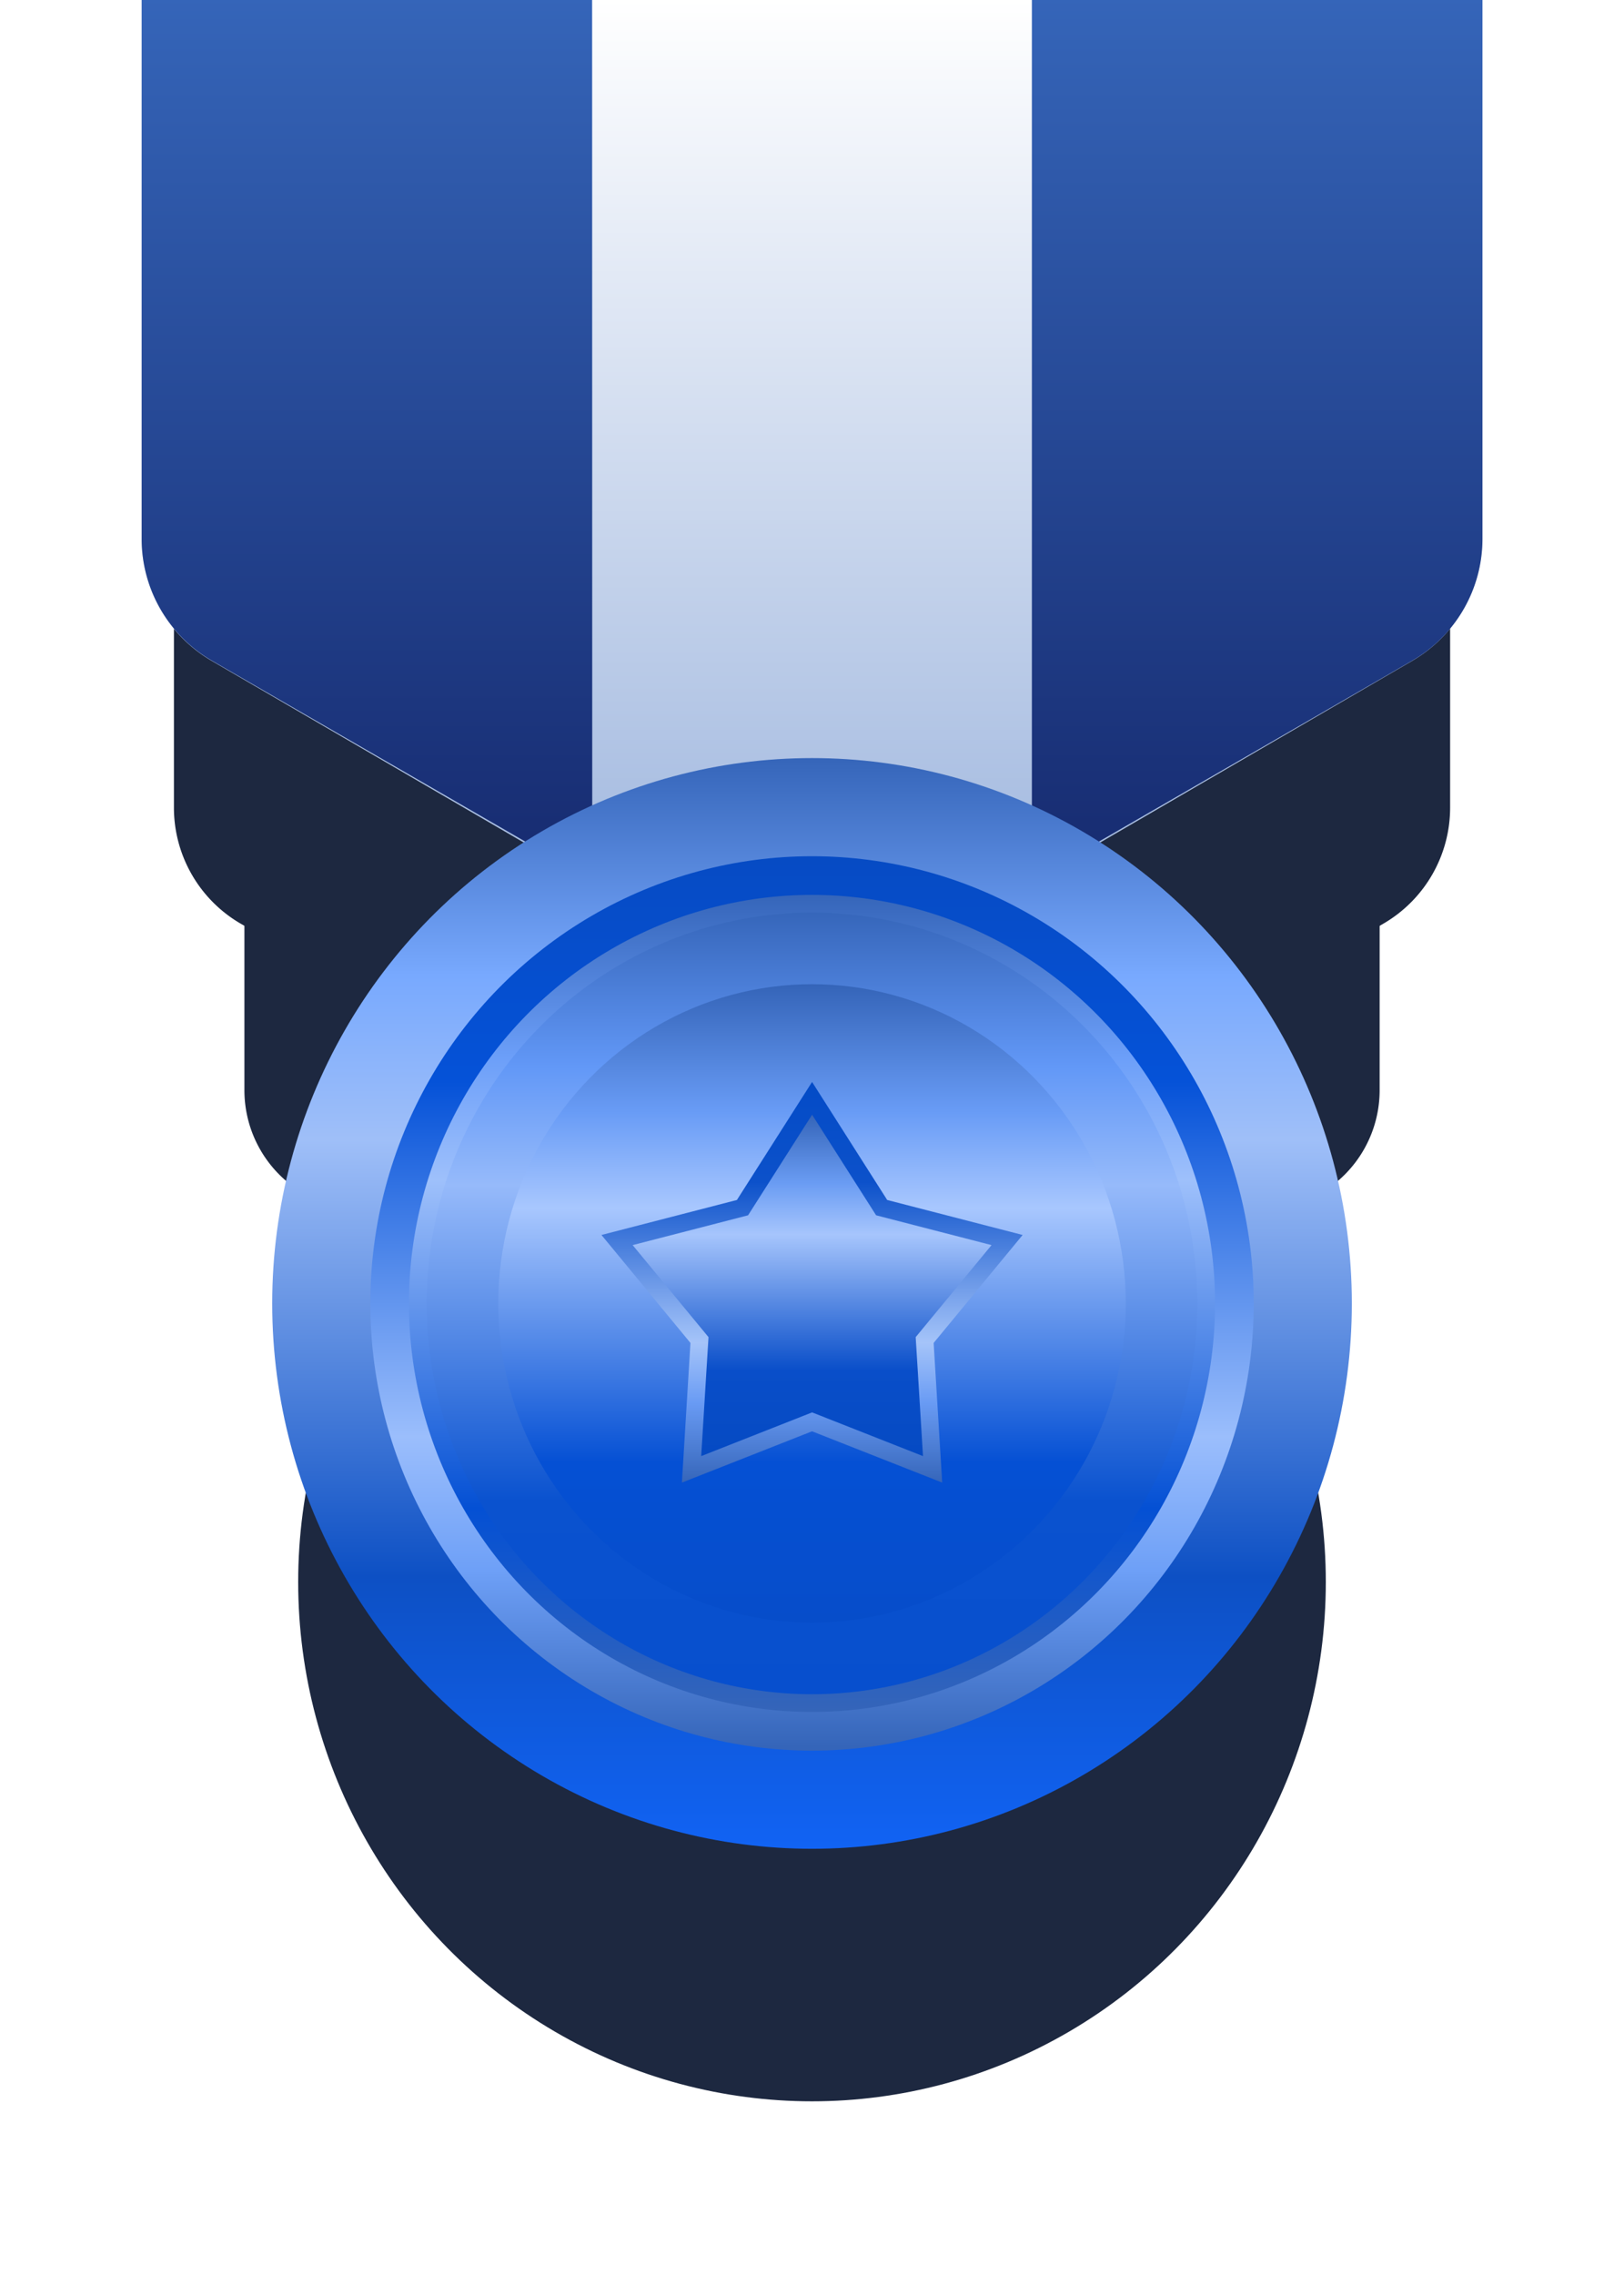 <svg xmlns="http://www.w3.org/2000/svg" xmlns:xlink="http://www.w3.org/1999/xlink" width="70.04" height="98.087" viewBox="0 0 70.04 98.087">
  <defs>
    <filter id="Path_7518" x="3.041" y="15.919" width="63.959" height="55.817" filterUnits="userSpaceOnUse">
      <feOffset dy="12" input="SourceAlpha"/>
      <feGaussianBlur stdDeviation="2.5" result="blur"/>
      <feFlood flood-color="#101d2d" flood-opacity="0.651"/>
      <feComposite operator="in" in2="blur"/>
      <feComposite in="SourceGraphic"/>
    </filter>
    <linearGradient id="linear-gradient" x1="0.5" x2="0.5" y2="1" gradientUnits="objectBoundingBox">
      <stop offset="0" stop-color="#fff"/>
      <stop offset="1" stop-color="#95afdb"/>
    </linearGradient>
    <filter id="Path_7522" x="0" y="1.387" width="70.04" height="60.285" filterUnits="userSpaceOnUse">
      <feOffset dy="12" input="SourceAlpha"/>
      <feGaussianBlur stdDeviation="2.5" result="blur-2"/>
      <feFlood flood-color="#101d2d" flood-opacity="0.651"/>
      <feComposite operator="in" in2="blur-2"/>
      <feComposite in="SourceGraphic"/>
    </filter>
    <linearGradient id="linear-gradient-3" x1="0.5" x2="0.5" y2="1" gradientUnits="objectBoundingBox">
      <stop offset="0" stop-color="#3565b9"/>
      <stop offset="1" stop-color="#162a6f"/>
    </linearGradient>
    <filter id="Ellipse_593" x="5.361" y="33.806" width="59.319" height="64.282" filterUnits="userSpaceOnUse">
      <feOffset dy="12" input="SourceAlpha"/>
      <feGaussianBlur stdDeviation="2.5" result="blur-3"/>
      <feFlood flood-color="#101d2d" flood-opacity="0.651"/>
      <feComposite operator="in" in2="blur-3"/>
      <feComposite in="SourceGraphic"/>
    </filter>
    <linearGradient id="linear-gradient-5" x1="0.5" x2="0.5" y2="1" gradientUnits="objectBoundingBox">
      <stop offset="0" stop-color="#3565b9"/>
      <stop offset="0.2" stop-color="#78a9fe"/>
      <stop offset="0.35" stop-color="#9fbff8"/>
      <stop offset="0.75" stop-color="#0d50c4"/>
      <stop offset="1" stop-color="#1163f4"/>
    </linearGradient>
    <linearGradient id="linear-gradient-6" x1="0.5" y1="1" x2="0.5" gradientUnits="objectBoundingBox">
      <stop offset="0" stop-color="#3565b9"/>
      <stop offset="0.2" stop-color="#6ea0f7"/>
      <stop offset="0.35" stop-color="#9bbefc"/>
      <stop offset="0.75" stop-color="#0552d8"/>
      <stop offset="1" stop-color="#064bc4"/>
    </linearGradient>
    <linearGradient id="linear-gradient-7" x1="0.5" x2="0.5" y2="1" gradientUnits="objectBoundingBox">
      <stop offset="0" stop-color="#3565b9"/>
      <stop offset="0.2" stop-color="#6c9ff9"/>
      <stop offset="0.35" stop-color="#9ec0fb"/>
      <stop offset="0.75" stop-color="#0450d4"/>
      <stop offset="1" stop-color="#3565b9"/>
    </linearGradient>
    <linearGradient id="linear-gradient-8" x1="0.5" x2="0.5" y2="1" gradientUnits="objectBoundingBox">
      <stop offset="0" stop-color="#3565b9"/>
      <stop offset="0.2" stop-color="#6298f7"/>
      <stop offset="0.35" stop-color="#96bafa"/>
      <stop offset="0.75" stop-color="#0a52cf"/>
      <stop offset="1" stop-color="#074fce"/>
    </linearGradient>
    <linearGradient id="linear-gradient-9" x1="0.5" x2="0.5" y2="1" gradientUnits="objectBoundingBox">
      <stop offset="0" stop-color="#3565b9"/>
      <stop offset="0.2" stop-color="#699cf6"/>
      <stop offset="0.35" stop-color="#a8c7fe"/>
      <stop offset="0.75" stop-color="#0550d4"/>
      <stop offset="1" stop-color="#064dca"/>
    </linearGradient>
    <linearGradient id="linear-gradient-10" x1="0.5" y1="1" x2="0.5" gradientUnits="objectBoundingBox">
      <stop offset="0" stop-color="#3565b9"/>
      <stop offset="0.2" stop-color="#699bf4"/>
      <stop offset="0.35" stop-color="#a5c4f9"/>
      <stop offset="0.75" stop-color="#0c51ca"/>
      <stop offset="1" stop-color="#034bc7"/>
    </linearGradient>
    <linearGradient id="linear-gradient-11" x1="0.5" x2="0.5" y2="1" gradientUnits="objectBoundingBox">
      <stop offset="0" stop-color="#3565b9"/>
      <stop offset="0.2" stop-color="#6a9cf3"/>
      <stop offset="0.35" stop-color="#a6c5fc"/>
      <stop offset="0.75" stop-color="#094ec9"/>
      <stop offset="1" stop-color="#054ac3"/>
    </linearGradient>
  </defs>
  <g id="level-5" transform="translate(-2281.734 -416.631)">
    <g id="Group_4583" data-name="Group 4583" transform="translate(2287.843 416.631)">
      <g transform="matrix(1, 0, 0, 1, -6.11, 0)" filter="url(#Path_7518)">
        <path id="Path_7518-2" data-name="Path 7518" d="M537.832,187.314v19.081a5.152,5.152,0,0,0,2.548,4.454l21.932,12.782,21.932-12.782a5.152,5.152,0,0,0,2.548-4.454V187.314Z" transform="translate(-527.29 -171.4)" fill="#1d2840"/>
      </g>
      <path id="Path_7519" data-name="Path 7519" d="M534.565,184.056v20.687a5.41,5.41,0,0,0,2.677,4.678l23.042,13.423,23.042-13.423A5.41,5.41,0,0,0,586,204.743V184.056Z" transform="translate(-531.372 -169.372)" fill="url(#linear-gradient)"/>
      <g id="Group_4561" data-name="Group 4561" transform="translate(3.193 14.684)">
        <path id="Path_7520" data-name="Path 7520" d="M551.864,184.056h-17.3v20.687a5.4,5.4,0,0,0,2.7,4.678l14.6,8.429Z" transform="translate(-534.565 -184.056)" fill="#162a6f"/>
        <path id="Path_7521" data-name="Path 7521" d="M625.825,184.056v33.793l14.6-8.429a5.4,5.4,0,0,0,2.7-4.678V184.056Z" transform="translate(-591.688 -184.056)" fill="#162a6f"/>
      </g>
      <g transform="matrix(1, 0, 0, 1, -6.11, 0)" filter="url(#Path_7522)">
        <path id="Path_7522-2" data-name="Path 7522" d="M529.812,148.985v21.429a5.786,5.786,0,0,0,2.864,5l24.656,14.354,24.656-14.354a5.786,5.786,0,0,0,2.864-5V148.985Z" transform="translate(-522.31 -147.6)" fill="#1d2840"/>
      </g>
      <path id="Path_7523" data-name="Path 7523" d="M526.143,145.326v23.232a6.074,6.074,0,0,0,3.009,5.253l25.9,15.074,25.9-15.074a6.075,6.075,0,0,0,3.009-5.253V145.326Z" transform="translate(-526.143 -145.326)" fill="url(#linear-gradient)"/>
      <g id="Group_4562" data-name="Group 4562">
        <path id="Path_7524" data-name="Path 7524" d="M545.571,145.326H526.143v23.232a6.065,6.065,0,0,0,3.033,5.253l16.4,9.466Z" transform="translate(-526.143 -145.326)" fill="url(#linear-gradient-3)"/>
        <path id="Path_7525" data-name="Path 7525" d="M628.633,145.326v37.952l16.4-9.466a6.066,6.066,0,0,0,3.033-5.253V145.326Z" transform="translate(-590.239 -145.326)" fill="url(#linear-gradient-3)"/>
      </g>
    </g>
    <g id="Group_4565" data-name="Group 4565" transform="translate(2293.474 449.315)">
      <g transform="matrix(1, 0, 0, 1, -11.74, -32.68)" filter="url(#Ellipse_593)">
        <ellipse id="Ellipse_593-2" data-name="Ellipse 593" cx="22.16" cy="22.391" rx="22.16" ry="22.391" transform="translate(12.86 33.81)" fill="#1d2840"/>
      </g>
      <ellipse id="Ellipse_594" data-name="Ellipse 594" cx="23.281" cy="23.512" rx="23.281" ry="23.512" transform="translate(0)" fill="url(#linear-gradient-5)"/>
      <ellipse id="Ellipse_595" data-name="Ellipse 595" cx="19.05" cy="19.281" rx="19.05" ry="19.281" transform="translate(4.231 4.231)" fill="url(#linear-gradient-6)"/>
      <ellipse id="Ellipse_596" data-name="Ellipse 596" cx="17.383" cy="17.614" rx="17.383" ry="17.614" transform="translate(5.897 5.898)" fill="url(#linear-gradient-7)" style="mix-blend-mode: multiply;isolation: isolate"/>
      <ellipse id="Ellipse_597" data-name="Ellipse 597" cx="16.617" cy="16.849" rx="16.617" ry="16.849" transform="translate(6.663 6.663)" fill="url(#linear-gradient-8)"/>
      <ellipse id="Ellipse_598" data-name="Ellipse 598" cx="13.532" cy="13.763" rx="13.532" ry="13.763" transform="translate(9.749 9.749)" fill="url(#linear-gradient-9)" style="mix-blend-mode: screen;isolation: isolate"/>
      <path id="Path_7534" data-name="Path 7534" d="M176.1,267.471l3.24,5.089,5.841,1.509-3.838,4.654.369,6.022-5.613-2.212-5.613,2.212.369-6.022-3.838-4.654,5.841-1.509Z" transform="translate(-152.817 -253.508)" fill="url(#linear-gradient-10)"/>
      <path id="Path_7535" data-name="Path 7535" d="M178.3,284.03l-4.783,1.885.315-5.131-3.271-3.966,4.978-1.286,2.761-4.336,2.761,4.336,4.978,1.286-3.271,3.966.315,5.131Z" transform="translate(-155.016 -255.82)" fill="url(#linear-gradient-11)"/>
    </g>
  </g>
</svg>
